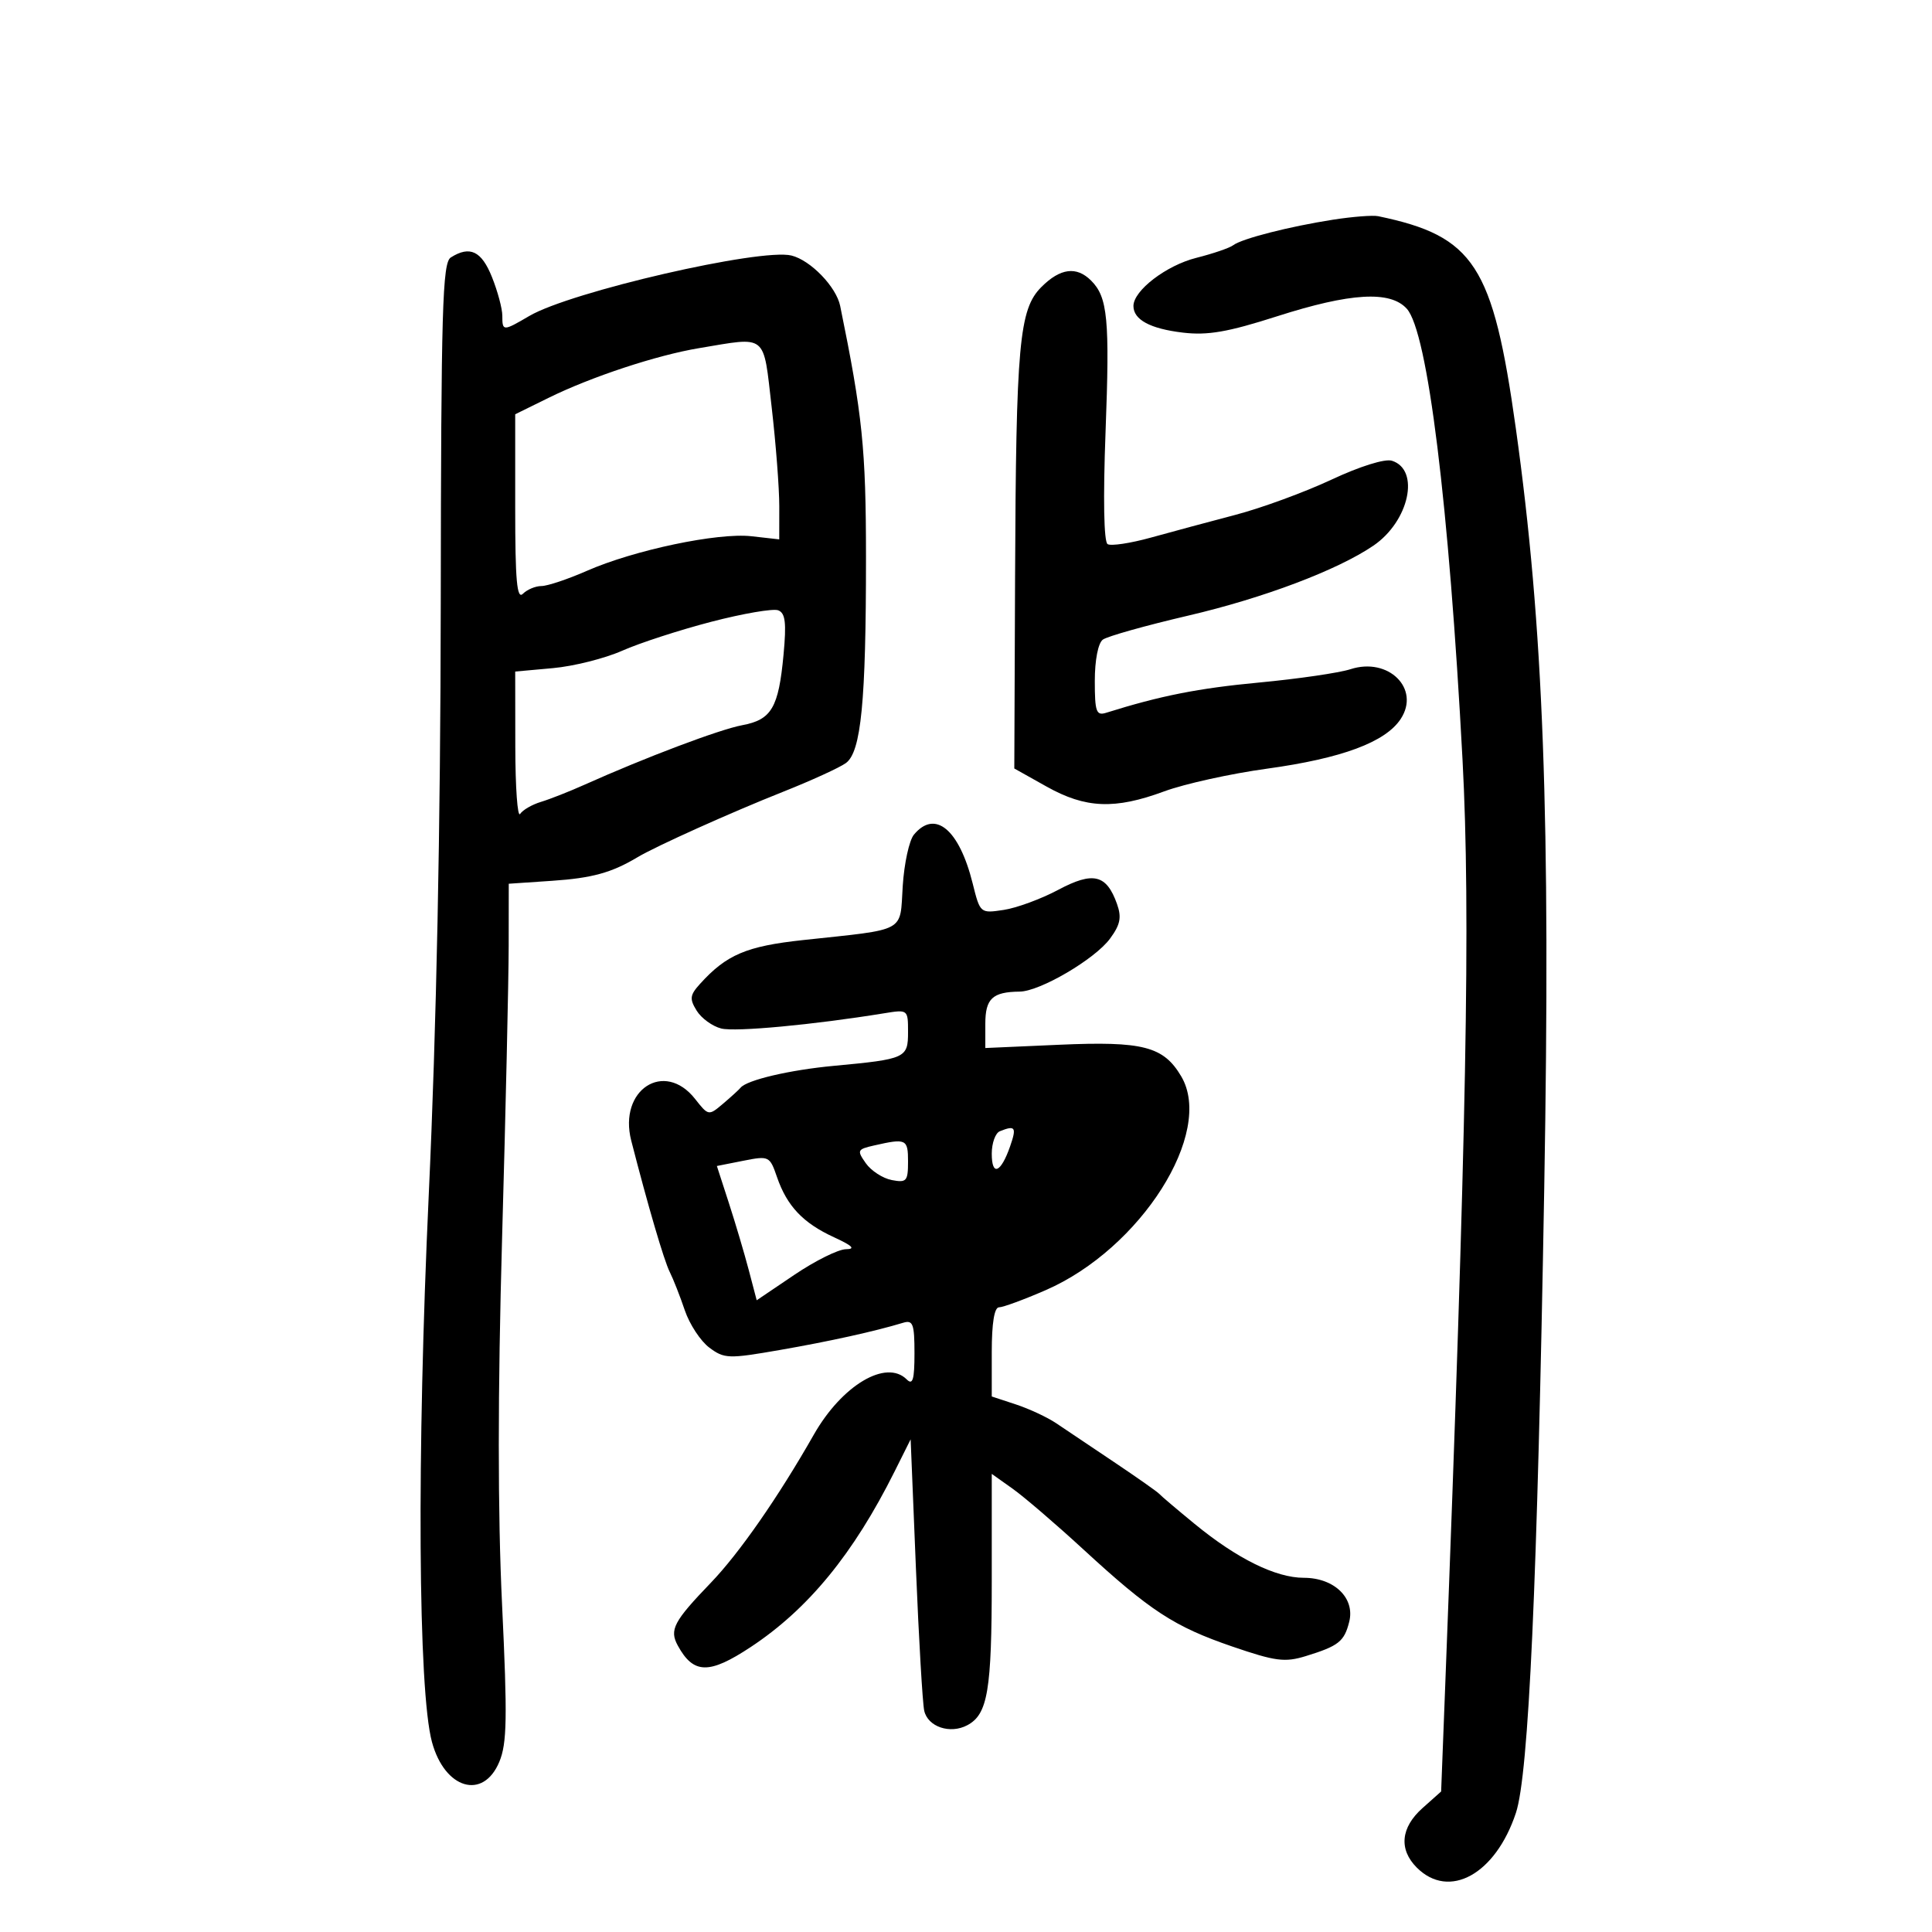<svg xmlns="http://www.w3.org/2000/svg" width="300" height="300" viewBox="0 0 300 300" version="1.1">
	<path d="M 207 34.113 C 200.195 35.174, 192.834 37.056, 191.487 38.081 C 190.929 38.505, 188.353 39.386, 185.760 40.039 C 181.096 41.213, 176 45.116, 176 47.514 C 176 49.646, 178.603 51.047, 183.684 51.649 C 187.530 52.105, 190.662 51.562, 198.302 49.114 C 209.704 45.462, 215.877 45.101, 218.444 47.938 C 221.687 51.522, 224.985 78.210, 227.102 118 C 228.366 141.774, 227.732 175.645, 224.409 261.841 L 223.779 278.181 220.890 280.756 C 217.503 283.773, 217.176 287.176, 220 290 C 225.023 295.023, 232.228 291.046, 235.391 281.504 C 237.379 275.503, 238.721 245.896, 239.788 184.500 C 240.789 126.846, 239.684 97.301, 235.375 66.500 C 231.828 41.148, 228.925 36.675, 214 33.569 C 213.175 33.397, 210.025 33.642, 207 34.113 M 70 39.979 C 68.699 40.802, 68.492 47.925, 68.441 93.714 C 68.401 128.623, 67.770 159.708, 66.577 185.500 C 64.707 225.935, 64.921 262.556, 67.075 270.500 C 69.055 277.807, 75.030 279.566, 77.532 273.578 C 78.730 270.710, 78.799 266.749, 77.957 249.077 C 77.283 234.930, 77.285 216.239, 77.964 192.249 C 78.520 172.587, 78.981 152.163, 78.988 146.863 L 79 137.226 85.750 136.769 C 91.951 136.349, 94.984 135.511, 99 133.107 C 101.842 131.405, 113.518 126.154, 121.543 122.968 C 125.967 121.212, 130.381 119.195, 131.352 118.485 C 133.717 116.755, 134.477 108.959, 134.471 86.500 C 134.466 69.685, 133.925 64.426, 130.461 47.500 C 129.854 44.536, 125.866 40.410, 122.900 39.679 C 118.112 38.497, 88.620 45.295, 82.193 49.062 C 78.105 51.458, 78 51.456, 78 49.020 C 78 47.931, 77.276 45.231, 76.391 43.020 C 74.770 38.967, 72.961 38.106, 70 39.979 M 161.709 44.564 C 158.249 48.024, 157.767 53.353, 157.619 89.796 L 157.500 119.330 162.500 122.132 C 168.573 125.536, 173.097 125.722, 180.775 122.884 C 183.924 121.721, 191.098 120.136, 196.717 119.363 C 208.370 117.760, 215.141 115.241, 217.507 111.630 C 220.584 106.934, 215.596 102.004, 209.701 103.914 C 207.940 104.484, 201.550 105.416, 195.500 105.985 C 186.069 106.871, 180.189 108.035, 171.750 110.684 C 170.229 111.161, 170 110.514, 170 105.739 C 170 102.504, 170.514 99.864, 171.250 99.319 C 171.938 98.810, 177.900 97.134, 184.500 95.594 C 196.204 92.864, 207.691 88.524, 213.265 84.726 C 218.812 80.947, 220.555 72.946, 216.137 71.543 C 215.047 71.198, 211.159 72.414, 206.741 74.483 C 202.596 76.424, 195.896 78.881, 191.852 79.942 C 187.809 81.004, 181.898 82.594, 178.718 83.476 C 175.538 84.357, 172.509 84.814, 171.986 84.491 C 171.404 84.132, 171.281 77.381, 171.668 67.121 C 172.332 49.541, 172.010 46.153, 169.427 43.570 C 167.164 41.307, 164.641 41.632, 161.709 44.564 M 108.500 54.069 C 101.975 55.157, 91.833 58.505, 85.250 61.744 L 80 64.327 80 78.864 C 80 90.170, 80.267 93.133, 81.200 92.200 C 81.860 91.540, 83.154 91, 84.076 91 C 84.997 91, 88.170 89.938, 91.126 88.641 C 98.491 85.407, 111.466 82.680, 116.684 83.268 L 121 83.754 121.006 78.627 C 121.009 75.807, 120.478 68.888, 119.826 63.250 C 118.483 51.648, 119.258 52.275, 108.500 54.069 M 110.455 96.547 C 105.530 97.827, 99.301 99.851, 96.613 101.044 C 93.926 102.238, 89.088 103.454, 85.863 103.746 L 80 104.278 80.015 115.889 C 80.024 122.275, 80.361 126.998, 80.765 126.385 C 81.169 125.771, 82.625 124.930, 84 124.516 C 85.375 124.101, 88.392 122.913, 90.704 121.877 C 100.180 117.628, 111.727 113.268, 115.238 112.612 C 119.812 111.758, 120.897 109.908, 121.668 101.651 C 122.132 96.687, 121.951 95.195, 120.835 94.767 C 120.051 94.466, 115.380 95.267, 110.455 96.547 M 141.913 129.605 C 141.181 130.487, 140.399 134.076, 140.176 137.581 C 139.710 144.896, 140.954 144.221, 124.711 145.972 C 115.892 146.922, 112.800 148.239, 108.682 152.796 C 107.119 154.525, 107.049 155.109, 108.182 156.941 C 108.907 158.114, 110.619 159.358, 111.987 159.705 C 114.178 160.261, 126.293 159.131, 137.250 157.348 C 140.989 156.740, 141 156.749, 141 160.261 C 141 164.299, 140.643 164.462, 129.500 165.501 C 122.634 166.142, 115.990 167.697, 115 168.895 C 114.725 169.228, 113.492 170.353, 112.259 171.397 C 110.039 173.276, 110 173.269, 107.937 170.647 C 103.152 164.564, 95.997 169.233, 98.018 177.117 C 100.599 187.183, 103.104 195.732, 103.992 197.500 C 104.544 198.600, 105.598 201.280, 106.333 203.456 C 107.069 205.631, 108.782 208.242, 110.141 209.256 C 112.467 210.993, 113.108 211.015, 121.056 209.633 C 128.802 208.287, 135.819 206.738, 140.250 205.395 C 141.762 204.937, 142 205.581, 142 210.133 C 142 214.229, 141.733 215.133, 140.800 214.200 C 137.606 211.006, 130.739 215.089, 126.362 222.784 C 120.851 232.470, 114.800 241.173, 110.383 245.765 C 104.596 251.780, 103.912 253.081, 105.249 255.526 C 107.683 259.975, 110.109 260.023, 116.573 255.750 C 125.507 249.844, 132.518 241.289, 138.906 228.500 L 141.404 223.500 142.223 243.500 C 142.674 254.500, 143.253 264.459, 143.511 265.631 C 144.062 268.144, 147.541 269.316, 150.210 267.888 C 153.382 266.190, 154 262.518, 154 245.367 L 154 228.864 157.250 231.174 C 159.037 232.444, 163.969 236.676, 168.209 240.578 C 178.627 250.163, 182.330 252.579, 191.345 255.671 C 198.055 257.971, 199.508 258.160, 202.766 257.157 C 207.866 255.586, 208.737 254.898, 209.507 251.827 C 210.431 248.147, 207.182 245, 202.460 245 C 198.100 245, 192.084 242.031, 185.500 236.629 C 182.750 234.373, 180.275 232.273, 180 231.961 C 179.725 231.649, 176.575 229.433, 173 227.036 C 169.425 224.639, 165.375 221.921, 164 220.996 C 162.625 220.072, 159.813 218.760, 157.750 218.080 L 154 216.845 154 209.922 C 154 205.462, 154.400 203, 155.125 203 C 155.744 203, 159.006 201.800, 162.375 200.334 C 177.149 193.902, 188.581 175.871, 183.422 167.137 C 180.669 162.477, 177.494 161.655, 164.460 162.230 L 153 162.736 153 158.975 C 153 155.063, 154.110 154.022, 158.332 153.977 C 161.485 153.943, 170.007 148.947, 172.362 145.752 C 173.963 143.579, 174.190 142.450, 173.444 140.356 C 171.813 135.780, 169.743 135.285, 164.323 138.173 C 161.670 139.587, 157.857 140.991, 155.849 141.293 C 152.210 141.840, 152.194 141.826, 151.034 137.171 C 148.939 128.767, 145.190 125.656, 141.913 129.605 M 155.250 175.662 C 154.563 175.940, 154 177.506, 154 179.142 C 154 182.711, 155.404 182.149, 156.850 178.002 C 157.888 175.024, 157.659 174.690, 155.250 175.662 M 135.724 177.868 C 133.112 178.462, 133.036 178.627, 134.445 180.628 C 135.268 181.798, 137.080 182.973, 138.471 183.239 C 140.771 183.679, 141 183.418, 141 180.361 C 141 176.864, 140.719 176.732, 135.724 177.868 M 115.407 180.245 L 111.315 181.055 113.171 186.778 C 114.192 189.925, 115.584 194.616, 116.264 197.202 L 117.500 201.904 123.351 197.952 C 126.569 195.779, 130.169 193.990, 131.351 193.978 C 132.899 193.962, 132.382 193.443, 129.500 192.119 C 124.702 189.916, 122.206 187.282, 120.655 182.783 C 119.524 179.505, 119.413 179.452, 115.407 180.245" stroke="none" fill="black" fill-rule="evenodd"/>
</svg>